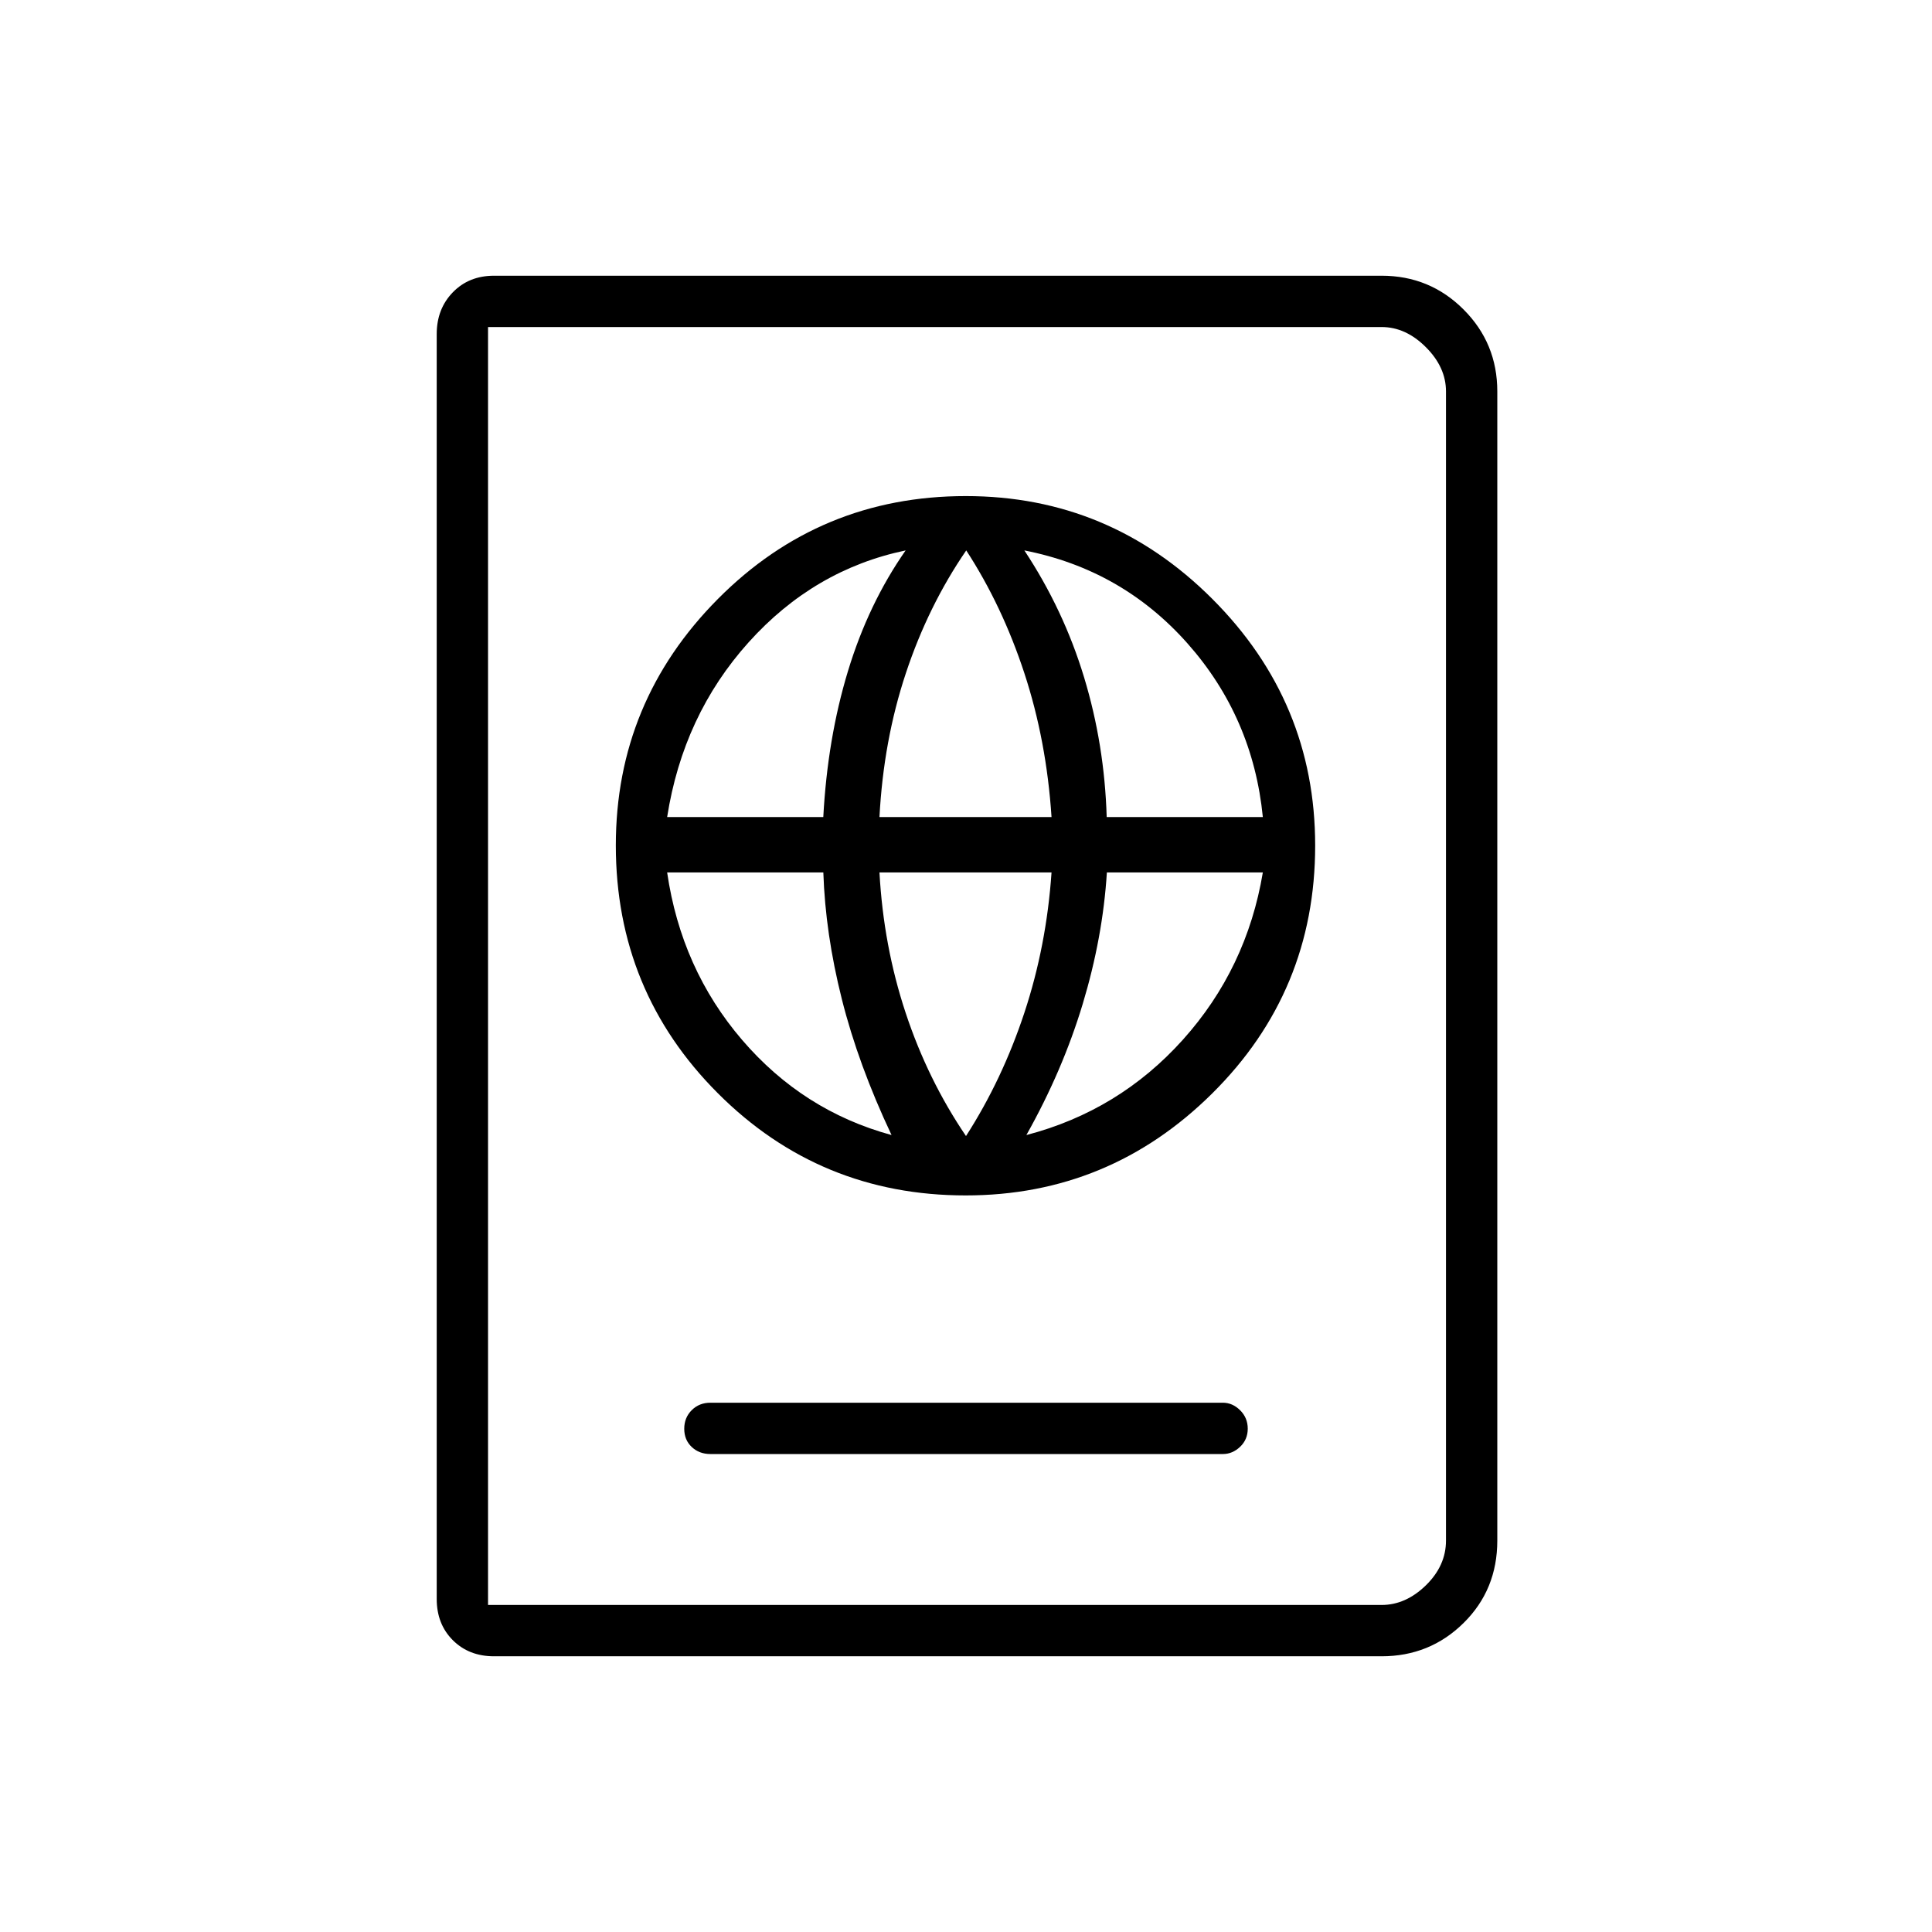<svg xmlns="http://www.w3.org/2000/svg" height="24" viewBox="0 -960 960 960" width="24"><path d="M353-237.5h254.64q4.78 0 8.57-3.6 3.79-3.61 3.79-9 0-5.4-3.79-9.15t-8.57-3.75H353q-5.57 0-9.28 3.7-3.72 3.71-3.72 9.25 0 5.55 3.72 9.05 3.71 3.5 9.28 3.5ZM479.85-366q71.41 0 122.53-50.72 51.12-50.71 51.12-123.13 0-71.41-51.09-122.53-51.08-51.12-122.5-51.12-72.41 0-123.16 51.09Q306-611.33 306-539.91q0 72.41 50.72 123.16Q407.43-366 479.85-366Zm.15-29.5q-19-28-30-61.25t-13-69.75h85.5Q520-490 509-456.75t-29 61.25Zm-37-.5q-44-12-74.25-47.27T331.5-526.5h77.61q.99 30.36 9.19 62.95 8.2 32.6 24.7 67.55Zm67 0q18-32 28-65.16t12-65.34h77.5q-8 47.81-39.75 83.15Q556-408 510-396ZM331.5-554q7.92-50.61 40.46-86.81Q404.5-677 450-686.5q-18.5 26.5-28.66 60-10.17 33.5-12.25 72.5H331.5Zm105.5 0q2-38 13.12-71.5t30-61Q498-659 509-625.5t13.5 71.5H437Zm112.91 0q-1.08-36-11.25-69.5-10.16-33.5-29.66-63 48.5 9.5 81.04 46.19 32.54 36.7 37.46 86.31h-77.59ZM245.5-137q-12.5 0-20.5-8t-8-20.5V-794q0-12.5 8-20.75t20.5-8.25h441q23.97 0 40.73 16.77Q744-789.47 744-765.5v571q0 24.44-16.77 40.97Q710.47-137 686.5-137h-441Zm-3-25.5h444q12 0 22-9.75t10-22.25v-571q0-12-10-22t-22-10h-444v635Zm0 0v-635 635Z"/></svg>